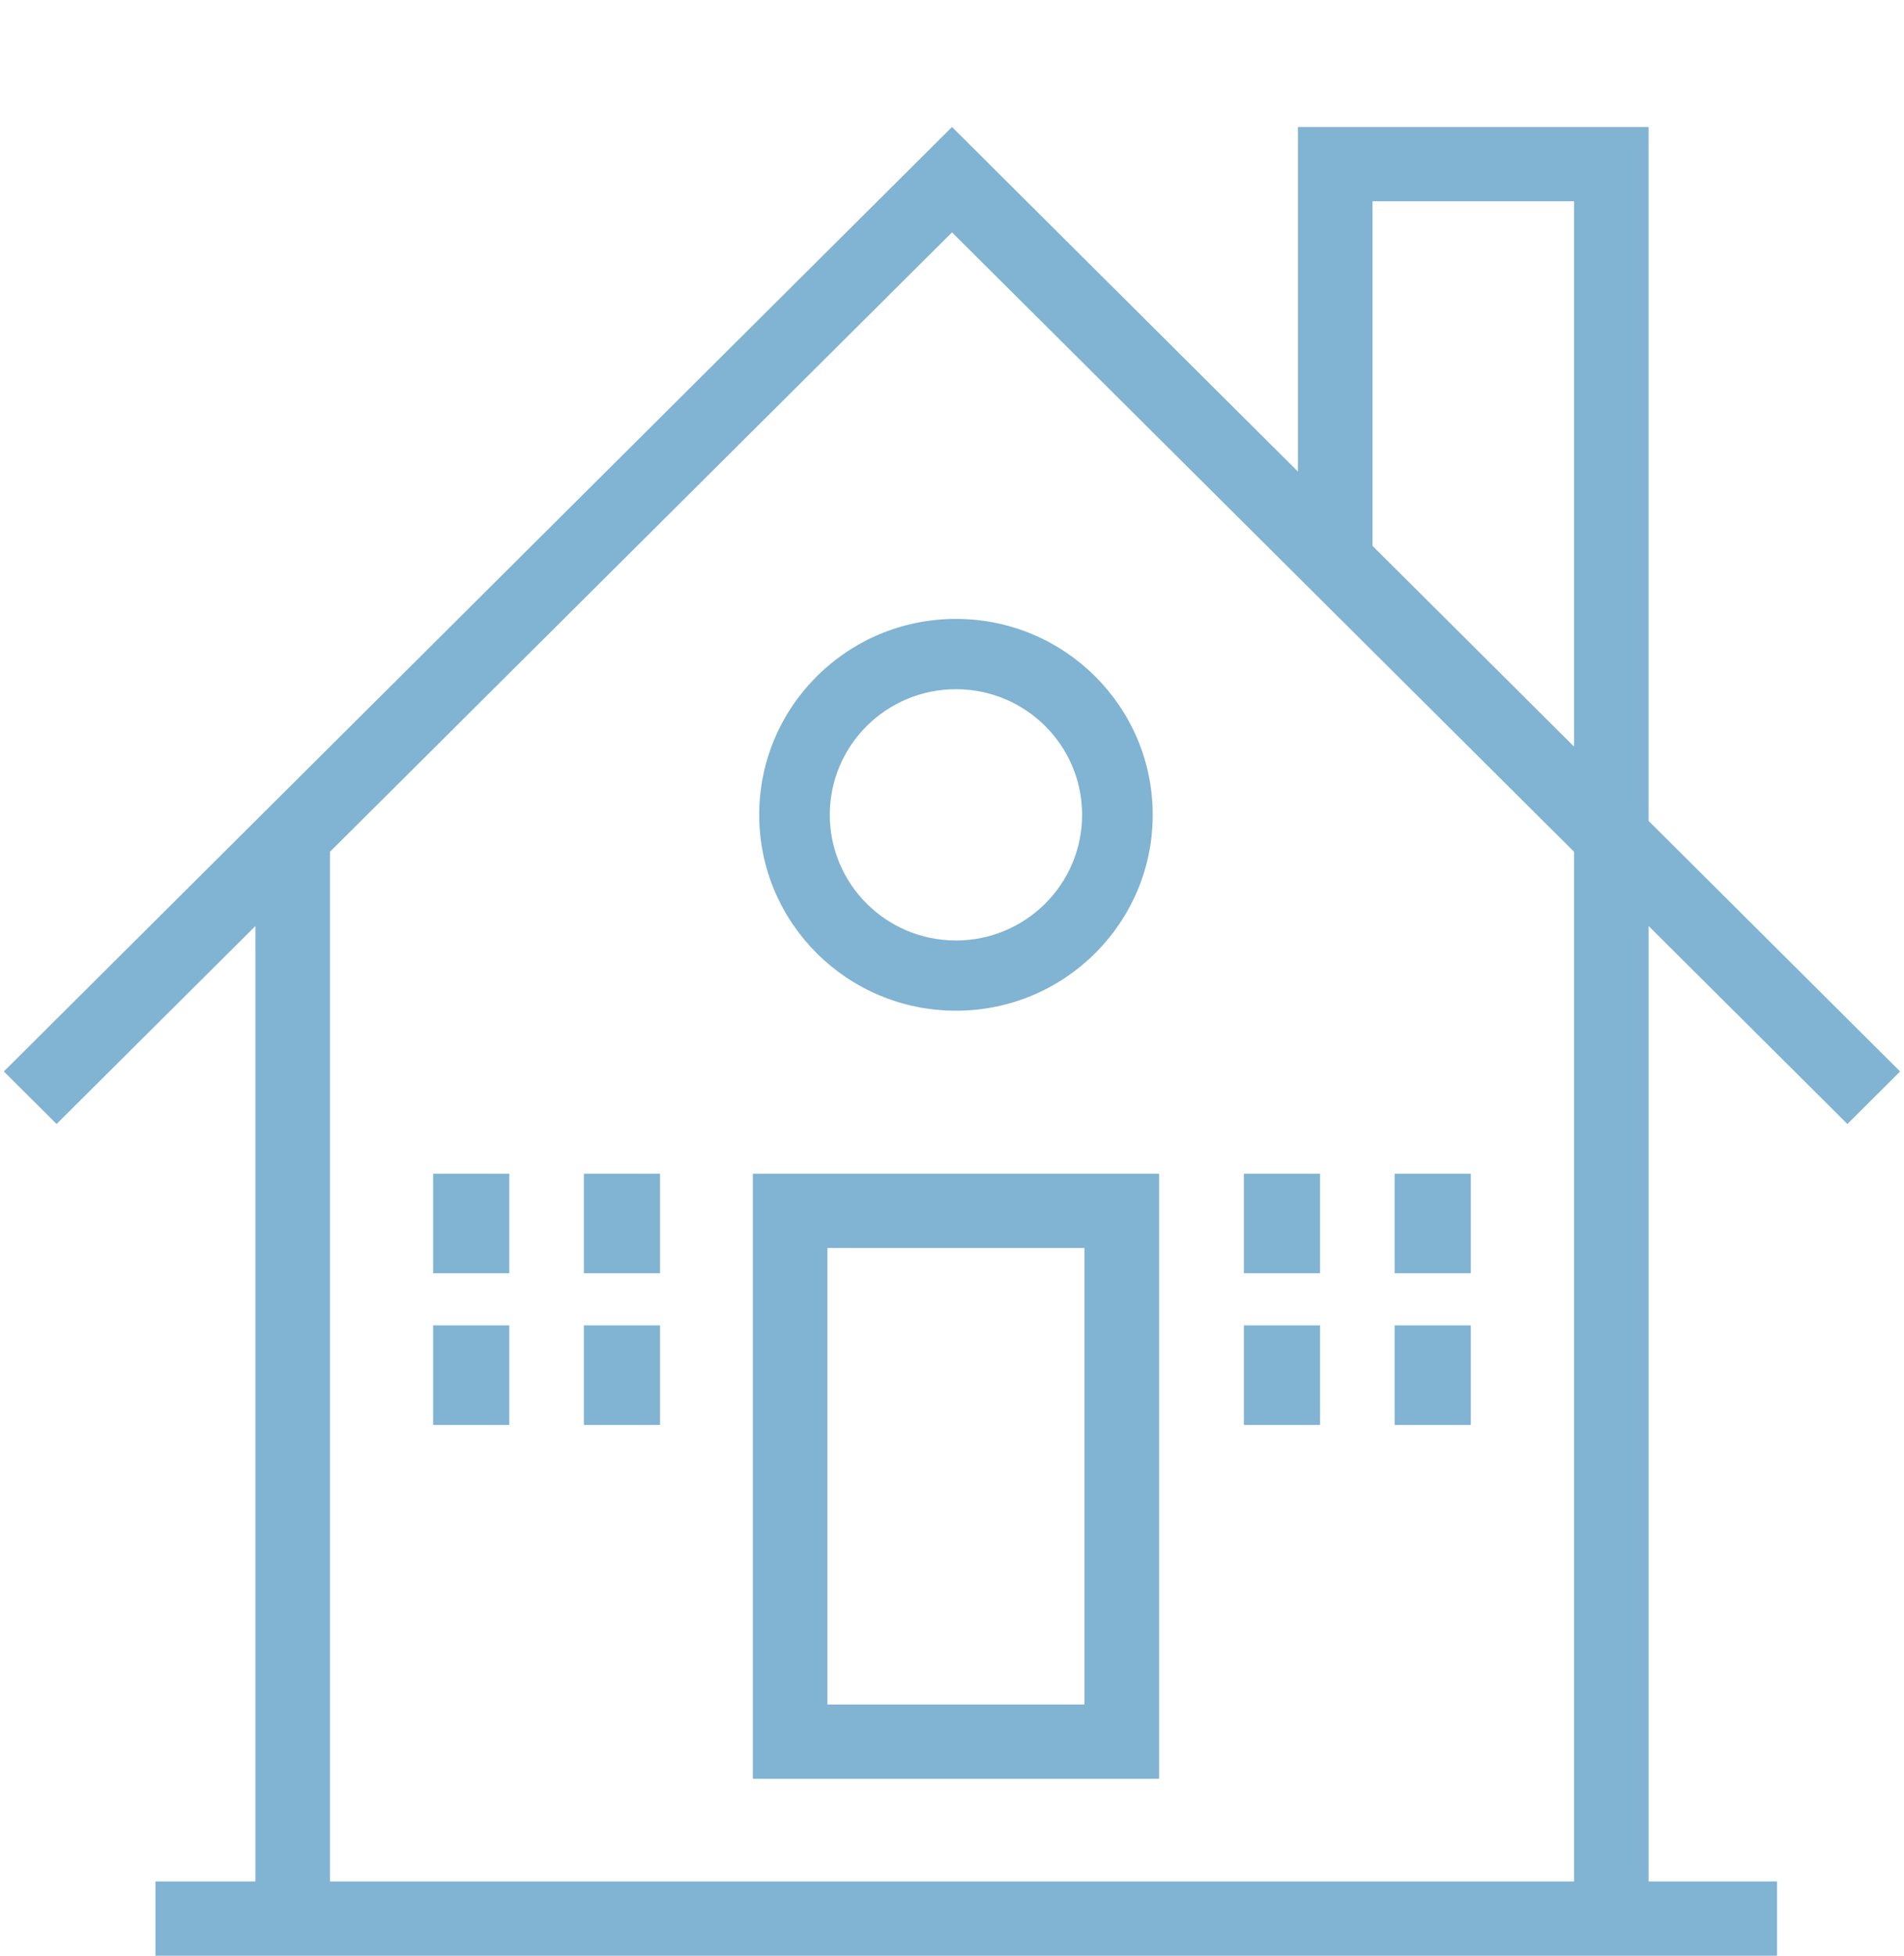 <svg width="75" height="77" viewBox="0 0 75 77" fill="none" xmlns="http://www.w3.org/2000/svg">
<path fill-rule="evenodd" clip-rule="evenodd" d="M45.656 70.033H29.656V46.21H45.656V70.033ZM42.718 49.134H32.593V67.11H42.718V49.134Z" fill="#81B3D2"/>
<path fill-rule="evenodd" clip-rule="evenodd" d="M72.771 44.253L74.847 42.185L64.939 32.32V5H51.127V18.567L37.5 5L0.152 42.185L2.229 44.253L10.061 36.458V74.076H6.124V77H69.999V74.076H64.94V36.458L72.771 44.253ZM62.002 74.076H12.999V33.534L37.5 9.149L62.002 33.534V74.076ZM54.064 21.492L62.002 29.394V7.924H54.064V21.492Z" fill="#81B3D2"/>
<path fill-rule="evenodd" clip-rule="evenodd" d="M37.656 39.793C33.376 39.793 29.906 36.341 29.906 32.08C29.906 27.821 33.375 24.367 37.656 24.367C41.935 24.367 45.406 27.821 45.406 32.08C45.406 36.341 41.935 39.793 37.656 39.793ZM42.625 32.08C42.625 29.349 40.4 27.135 37.656 27.135C34.911 27.135 32.686 29.349 32.686 32.08C32.686 34.812 34.91 37.028 37.656 37.028C40.4 37.028 42.625 34.812 42.625 32.08ZM17.061 46.21H20.061V50.129H17.061V46.21ZM25.999 46.21H22.999V50.129H25.999V46.21ZM17.061 52.182H20.061V56.101H17.061V52.182ZM25.999 52.182H22.999V56.101H25.999V52.182ZM48.998 46.21H51.998V50.129H48.998V46.21ZM57.936 46.21H54.936V50.129H57.936V46.21ZM48.998 52.182H51.998V56.101H48.998V52.182ZM57.936 52.182H54.936V56.101H57.936V52.182Z" fill="#81B3D2"/>
</svg>
